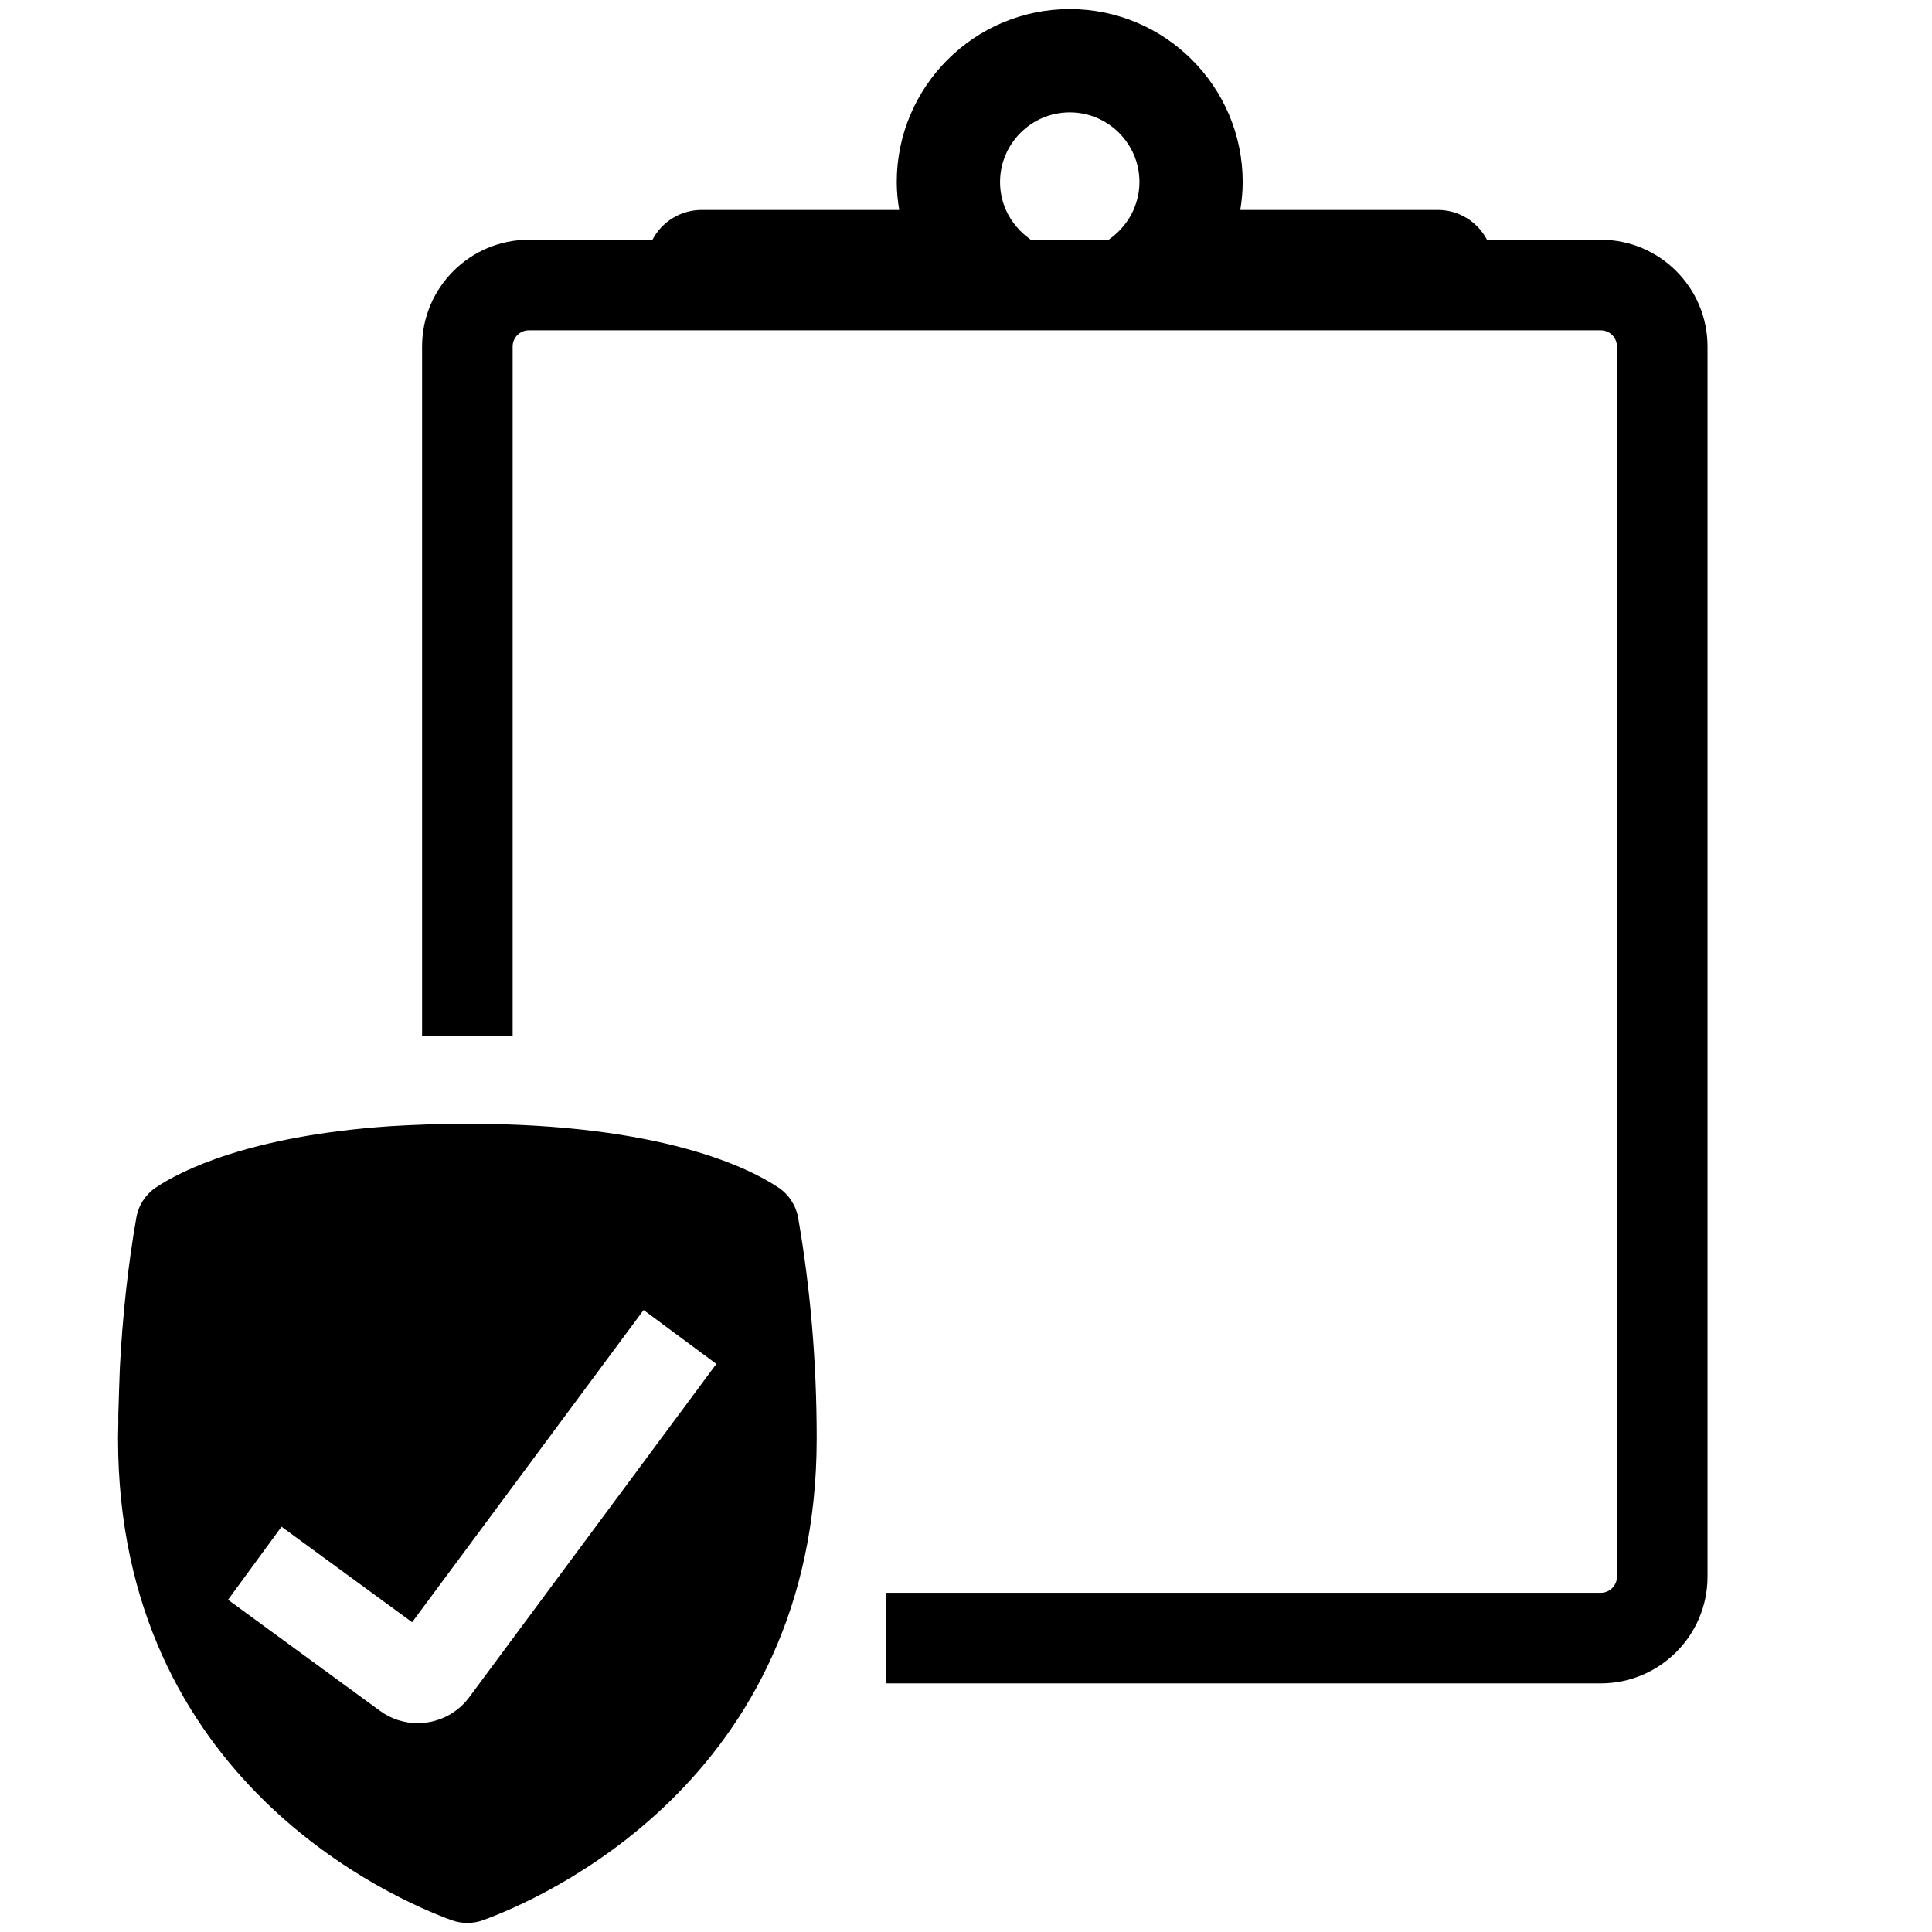 <svg xmlns="http://www.w3.org/2000/svg" focusable="false" role="img" width="32" height="32" viewBox="0 0 32 32">
  <path d="M7.741,18.613 C10.973,18.613 12.424,19.354 12.897,19.672 C13.067,19.787 13.185,19.969 13.22,20.172 C13.424,21.343 13.527,22.572 13.527,23.824 C13.527,29.509 8.925,31.469 8.002,31.804 C7.918,31.835 7.829,31.85 7.741,31.85 C7.652,31.85 7.563,31.835 7.479,31.804 C6.557,31.469 1.955,29.509 1.955,23.824 C1.955,23.737 1.959,23.652 1.96,23.566 L1.96,23.566 C1.956,23.454 1.963,23.342 1.966,23.231 C1.969,23.116 1.972,23.001 1.977,22.886 C1.981,22.804 1.981,22.721 1.986,22.64 C2.03,21.797 2.118,20.969 2.258,20.169 C2.293,19.965 2.41,19.784 2.58,19.67 C2.986,19.397 4.11,18.817 6.449,18.654 L6.449,18.654 C6.845,18.63 7.272,18.613 7.741,18.613 Z M10.66,21.698 L6.826,26.869 L4.663,25.287 L3.777,26.497 L6.294,28.337 C6.481,28.474 6.7,28.541 6.917,28.541 C7.242,28.541 7.563,28.392 7.771,28.113 L7.771,28.113 L11.865,22.591 L10.66,21.698 Z M17.718,0.15 C19.298,0.15 20.583,1.435 20.583,3.016 C20.583,3.173 20.567,3.327 20.543,3.477 L20.543,3.477 L23.814,3.477 C24.168,3.477 24.476,3.677 24.629,3.971 L26.514,3.971 C27.489,3.971 28.282,4.764 28.282,5.739 L28.282,26.114 C28.282,27.089 27.489,27.882 26.514,27.882 L14.678,27.882 L14.678,26.382 L26.514,26.382 C26.661,26.382 26.782,26.262 26.782,26.114 L26.782,5.739 C26.782,5.591 26.661,5.471 26.514,5.471 L8.759,5.471 C8.611,5.471 8.491,5.591 8.491,5.739 L8.491,17.153 L6.991,17.153 L6.991,5.739 C6.991,4.764 7.784,3.971 8.759,3.971 L10.807,3.971 C10.96,3.677 11.268,3.477 11.623,3.477 L11.623,3.477 L14.894,3.477 C14.869,3.327 14.853,3.173 14.853,3.016 C14.853,1.435 16.138,0.15 17.718,0.15 Z M17.718,1.861 C17.082,1.861 16.564,2.379 16.564,3.016 C16.564,3.18 16.599,3.335 16.661,3.477 L16.661,3.477 L16.701,3.558 L16.701,3.558 L16.748,3.637 C16.763,3.66 16.78,3.682 16.796,3.704 C16.82,3.735 16.845,3.766 16.872,3.795 C16.89,3.815 16.908,3.834 16.928,3.852 C16.964,3.887 17.003,3.919 17.044,3.949 C17.056,3.957 17.067,3.968 17.079,3.976 L17.073,3.971 L18.363,3.971 C18.367,3.968 18.371,3.965 18.375,3.962 L18.392,3.949 C18.433,3.919 18.472,3.887 18.508,3.852 C18.528,3.834 18.546,3.815 18.564,3.795 C18.591,3.766 18.616,3.735 18.64,3.704 C18.656,3.682 18.673,3.66 18.688,3.637 C18.721,3.586 18.75,3.533 18.775,3.477 L18.775,3.477 L18.816,3.368 C18.853,3.257 18.873,3.139 18.873,3.016 C18.873,2.379 18.355,1.861 17.718,1.861 Z"/>
  <rect width="100%" height="100%" style="opacity: 0;">
    <title>Specialty Insurance</title>
  </rect>
</svg>